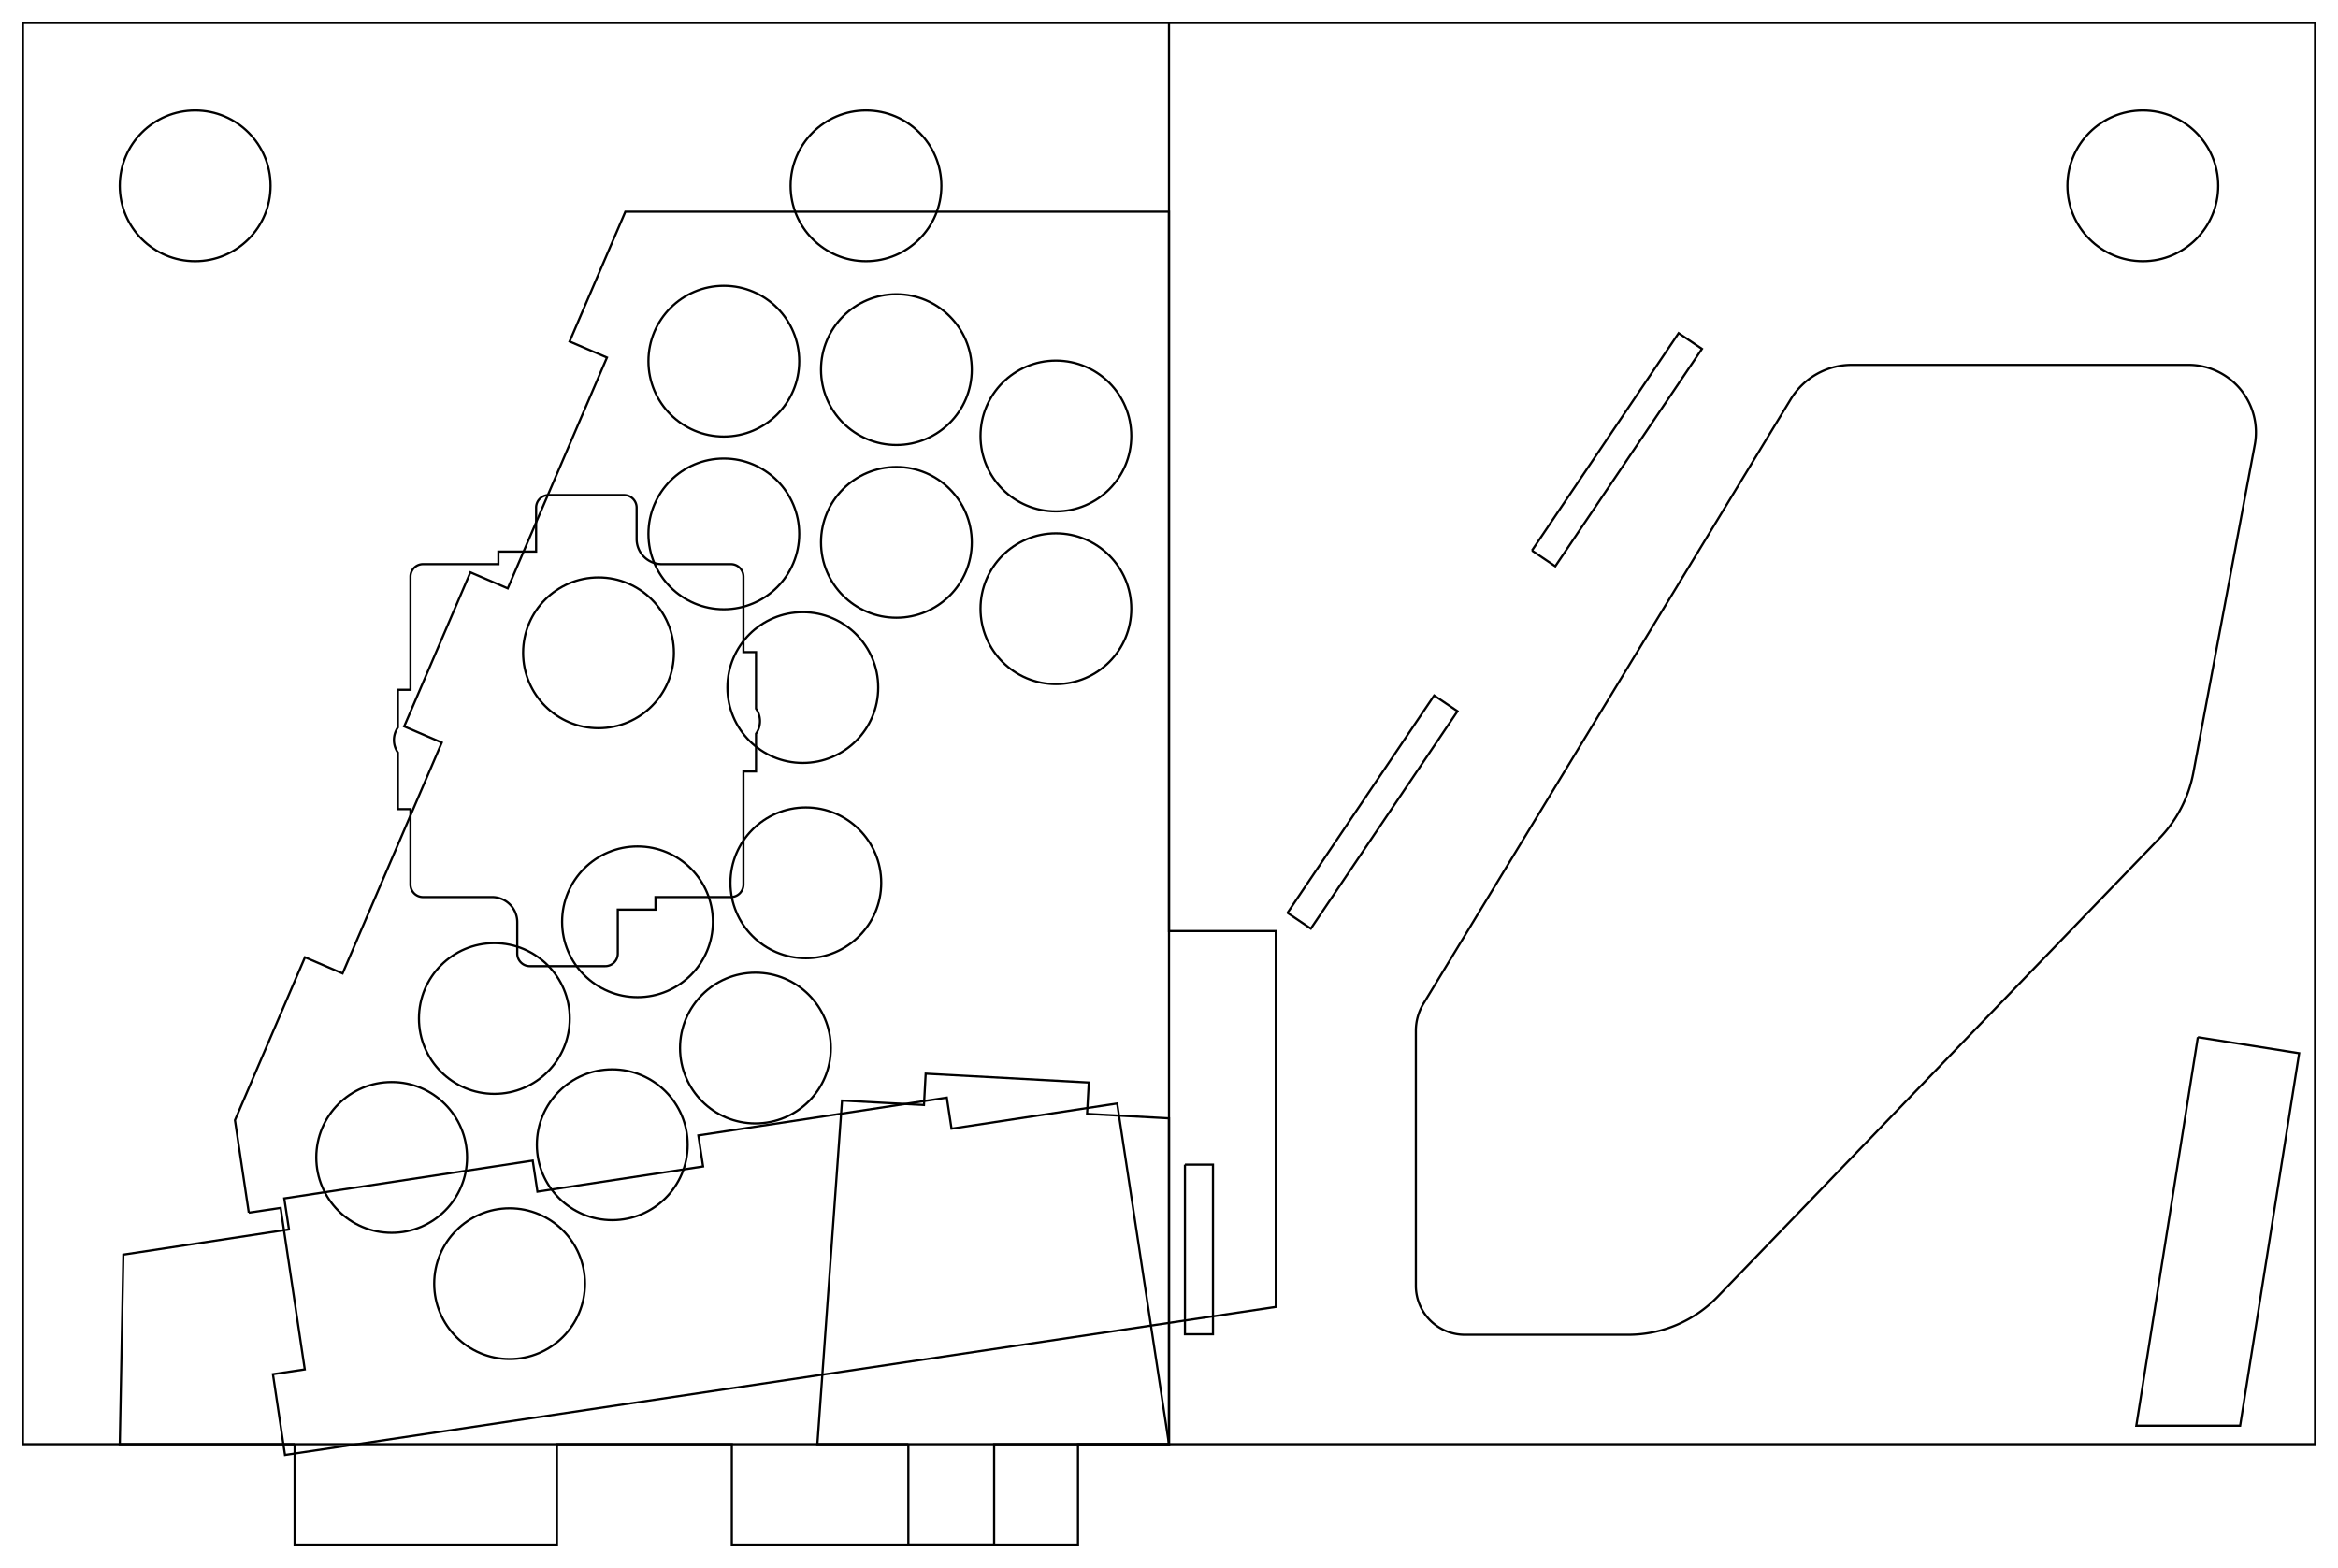<?xml version="1.0"?>
<!DOCTYPE svg PUBLIC "-//W3C//DTD SVG 1.1//EN" "http://www.w3.org/Graphics/SVG/1.1/DTD/svg11.dtd">
<svg width="372.131mm" height="249.559mm" viewBox="0 0 372.131 249.559" xmlns="http://www.w3.org/2000/svg" version="1.1">
<g id="Sketch051" transform="translate(186.065,229.91) scale(1,-1)">
<path id="Sketch051_w0000"  d="M -139.167 0.0 L -167.0 0.0 L -166.431 30.172 L -140.068 34.183 L -140.82 39.126 L -101.275 45.142 L -100.523 40.199 L -74.159 44.209 L -74.911 49.153 L -35.366 55.169 L -34.614 50.225 L -8.251 54.236 L 0.0 0.0 L -27.833 0.0 L -27.833 -16.0 L -69.583 -16.0 L -69.583 0.0 L -97.417 0.0 L -97.417 -16.0 L -139.167 -16.0 L -139.167 0.0 " stroke="#000000" stroke-width="0.35 px" style="stroke-width:0.35;stroke-miterlimit:4;stroke-dasharray:none;fill:none;fill-rule: evenodd "/>
<title>Sketch051</title>
</g>
<g id="Sketch050" transform="translate(186.065,229.91) scale(1,-1)">
<path id="Sketch050_w0000"  d="M -41.485 0.0 L -55.97 0.0 L -52.04 54.699 L -39.001 53.991 L -38.729 58.983 L -12.768 57.573 L -13.039 52.58 L 0.0 51.871 L 0.0 0.0 L -14.485 0.0 L -14.485 -16.0 L -41.485 -16.0 L -41.485 0.0 " stroke="#000000" stroke-width="0.35 px" style="stroke-width:0.35;stroke-miterlimit:4;stroke-dasharray:none;fill:none;fill-rule: evenodd "/>
<title>Sketch050</title>
</g>
<g id="Sketch048" transform="translate(186.065,229.91) scale(1,-1)">
<circle cx="-18.0" cy="133.0" r="12.0" stroke="#000000" stroke-width="0.35 px" style="stroke-width:0.35;stroke-miterlimit:4;stroke-dasharray:none;fill:none"/>
<circle cx="-43.388" cy="143.568" r="12.0" stroke="#000000" stroke-width="0.35 px" style="stroke-width:0.35;stroke-miterlimit:4;stroke-dasharray:none;fill:none"/>
<circle cx="-70.855" cy="144.911" r="12.0" stroke="#000000" stroke-width="0.35 px" style="stroke-width:0.35;stroke-miterlimit:4;stroke-dasharray:none;fill:none"/>
<circle cx="-90.803" cy="125.982" r="12.0" stroke="#000000" stroke-width="0.35 px" style="stroke-width:0.35;stroke-miterlimit:4;stroke-dasharray:none;fill:none"/>
<circle cx="-123.724" cy="45.648" r="12.0" stroke="#000000" stroke-width="0.35 px" style="stroke-width:0.35;stroke-miterlimit:4;stroke-dasharray:none;fill:none"/>
<circle cx="-107.382" cy="67.766" r="12.0" stroke="#000000" stroke-width="0.35 px" style="stroke-width:0.35;stroke-miterlimit:4;stroke-dasharray:none;fill:none"/>
<circle cx="-84.594" cy="83.16" r="12.0" stroke="#000000" stroke-width="0.35 px" style="stroke-width:0.35;stroke-miterlimit:4;stroke-dasharray:none;fill:none"/>
<circle cx="-104.955" cy="25.549" r="12.0" stroke="#000000" stroke-width="0.35 px" style="stroke-width:0.35;stroke-miterlimit:4;stroke-dasharray:none;fill:none"/>
<circle cx="-88.613" cy="47.667" r="12.0" stroke="#000000" stroke-width="0.35 px" style="stroke-width:0.35;stroke-miterlimit:4;stroke-dasharray:none;fill:none"/>
<circle cx="-65.825" cy="63.06" r="12.0" stroke="#000000" stroke-width="0.35 px" style="stroke-width:0.35;stroke-miterlimit:4;stroke-dasharray:none;fill:none"/>
<circle cx="-57.803" cy="89.364" r="12.0" stroke="#000000" stroke-width="0.35 px" style="stroke-width:0.35;stroke-miterlimit:4;stroke-dasharray:none;fill:none"/>
<circle cx="-58.285" cy="120.453" r="12.0" stroke="#000000" stroke-width="0.35 px" style="stroke-width:0.35;stroke-miterlimit:4;stroke-dasharray:none;fill:none"/>
<circle cx="-70.855" cy="172.411" r="12.0" stroke="#000000" stroke-width="0.35 px" style="stroke-width:0.35;stroke-miterlimit:4;stroke-dasharray:none;fill:none"/>
<circle cx="-43.388" cy="171.068" r="12.0" stroke="#000000" stroke-width="0.35 px" style="stroke-width:0.35;stroke-miterlimit:4;stroke-dasharray:none;fill:none"/>
<circle cx="-18.0" cy="160.5" r="12.0" stroke="#000000" stroke-width="0.35 px" style="stroke-width:0.35;stroke-miterlimit:4;stroke-dasharray:none;fill:none"/>
<path id="Sketch048_w0015"  d="M -146.467 36.853 L -148.667 51.574 L -137.524 77.512 L -131.539 74.94 L -115.749 111.692 L -121.734 114.263 L -111.194 138.795 L -105.248 136.24 L -89.458 172.992 L -95.405 175.547 L -86.529 196.205 L 0.0 196.205 L 0.0 81.684 L 17.0 81.684 L 17.0 21.85 L -140.703 -1.719 L -142.624 11.138 L -137.554 11.896 L -141.397 37.611 L -146.467 36.853 " stroke="#000000" stroke-width="0.35 px" style="stroke-width:0.35;stroke-miterlimit:4;stroke-dasharray:none;fill:none;fill-rule: evenodd "/>
<title>Sketch048</title>
</g>
<g id="Sketch049" transform="translate(186.065,229.91) scale(1,-1)">
<path id="Sketch049_w0000"  d="M 0.0 0.0 L -182.417 0.0 L -182.417 226.262 L 0.0 226.262 L 0.0 0.0 L 182.417 0.0 L 182.417 226.262 L 0.0 226.262 " stroke="#000000" stroke-width="0.35 px" style="stroke-width:0.35;stroke-miterlimit:4;stroke-dasharray:none;fill:none;fill-rule: evenodd "/>
<circle cx="155.0" cy="200.325" r="12.0" stroke="#000000" stroke-width="0.35 px" style="stroke-width:0.35;stroke-miterlimit:4;stroke-dasharray:none;fill:none"/>
<circle cx="-155.0" cy="200.325" r="12.0" stroke="#000000" stroke-width="0.35 px" style="stroke-width:0.35;stroke-miterlimit:4;stroke-dasharray:none;fill:none"/>
<circle cx="-48.229" cy="200.325" r="12.0" stroke="#000000" stroke-width="0.35 px" style="stroke-width:0.35;stroke-miterlimit:4;stroke-dasharray:none;fill:none"/>
<path id="Sketch049_w0004"  d="M -84.734 149.097 L -84.734 144.097 A 4 4 0 0 1 -80.734 140.097L -69.734 140.097 A 2 2 0 0 0 -67.734 138.097L -67.734 126.097 L -65.734 126.097 L -65.734 117.097 A 3.5 3.5 0 0 0 -65.734 113.097L -65.734 107.097 L -67.734 107.097 L -67.734 89.097 A 2 2 0 0 0 -69.734 87.097L -81.734 87.097 L -81.734 85.097 L -87.734 85.097 L -87.734 78.097 A 2 2 0 0 0 -89.734 76.097L -101.734 76.097 A 2 2 0 0 0 -103.734 78.097L -103.734 83.097 A 4 4 0 0 1 -107.734 87.097L -118.734 87.097 A 2 2 0 0 0 -120.734 89.097L -120.734 101.097 L -122.734 101.097 L -122.734 110.097 A 3.5 3.5 0 0 0 -122.734 114.097L -122.734 120.097 L -120.734 120.097 L -120.734 138.097 A 2 2 0 0 0 -118.734 140.097L -106.734 140.097 L -106.734 142.097 L -100.734 142.097 L -100.734 149.097 A 2 2 0 0 0 -98.734 151.097L -86.734 151.097 A 2 2 0 0 0 -84.734 149.097" stroke="#000000" stroke-width="0.35 px" style="stroke-width:0.35;stroke-miterlimit:4;stroke-dasharray:none;fill:none;fill-rule: evenodd "/>
<path id="Sketch049_w0005"  d="M 163.76 64.789 L 179.884 62.235 L 170.492 2.94 L 153.964 2.94 L 163.76 64.789 " stroke="#000000" stroke-width="0.35 px" style="stroke-width:0.35;stroke-miterlimit:4;stroke-dasharray:none;fill:none;fill-rule: evenodd "/>
<path id="Sketch049_w0006"  d="M 2.54 44.5 L 7.0 44.5 L 7.0 17.5 L 2.54 17.5 L 2.54 44.5 " stroke="#000000" stroke-width="0.35 px" style="stroke-width:0.35;stroke-miterlimit:4;stroke-dasharray:none;fill:none;fill-rule: evenodd "/>
<path id="Sketch049_w0007"  d="M 18.862 84.578 L 42.209 119.19 L 45.923 116.685 L 22.576 82.073 L 18.862 84.578 " stroke="#000000" stroke-width="0.35 px" style="stroke-width:0.35;stroke-miterlimit:4;stroke-dasharray:none;fill:none;fill-rule: evenodd "/>
<path id="Sketch049_w0008"  d="M 57.77 142.261 L 81.116 176.873 L 84.83 174.368 L 61.484 139.756 L 57.77 142.261 " stroke="#000000" stroke-width="0.35 px" style="stroke-width:0.35;stroke-miterlimit:4;stroke-dasharray:none;fill:none;fill-rule: evenodd "/>
<path id="Sketch049_w0009"  d="M 40.501 70.128 L 98.968 166.363 A 11.357 11.357 0 0 0 108.675 171.823L 162.265 171.823 A 10.74 10.74 0 0 0 172.821 159.106L 163.049 106.928 A 20.527 20.527 0 0 0 157.654 96.463L 87.314 23.466 A 19.744 19.744 0 0 0 73.096 17.422L 47.083 17.421 A 7.79 7.79 0 0 0 39.294 25.211L 39.293 65.816 A 8.304 8.304 0 0 0 40.501 70.128" stroke="#000000" stroke-width="0.35 px" style="stroke-width:0.35;stroke-miterlimit:4;stroke-dasharray:none;fill:none;fill-rule: evenodd "/>
<title>Sketch049</title>
</g>
</svg>